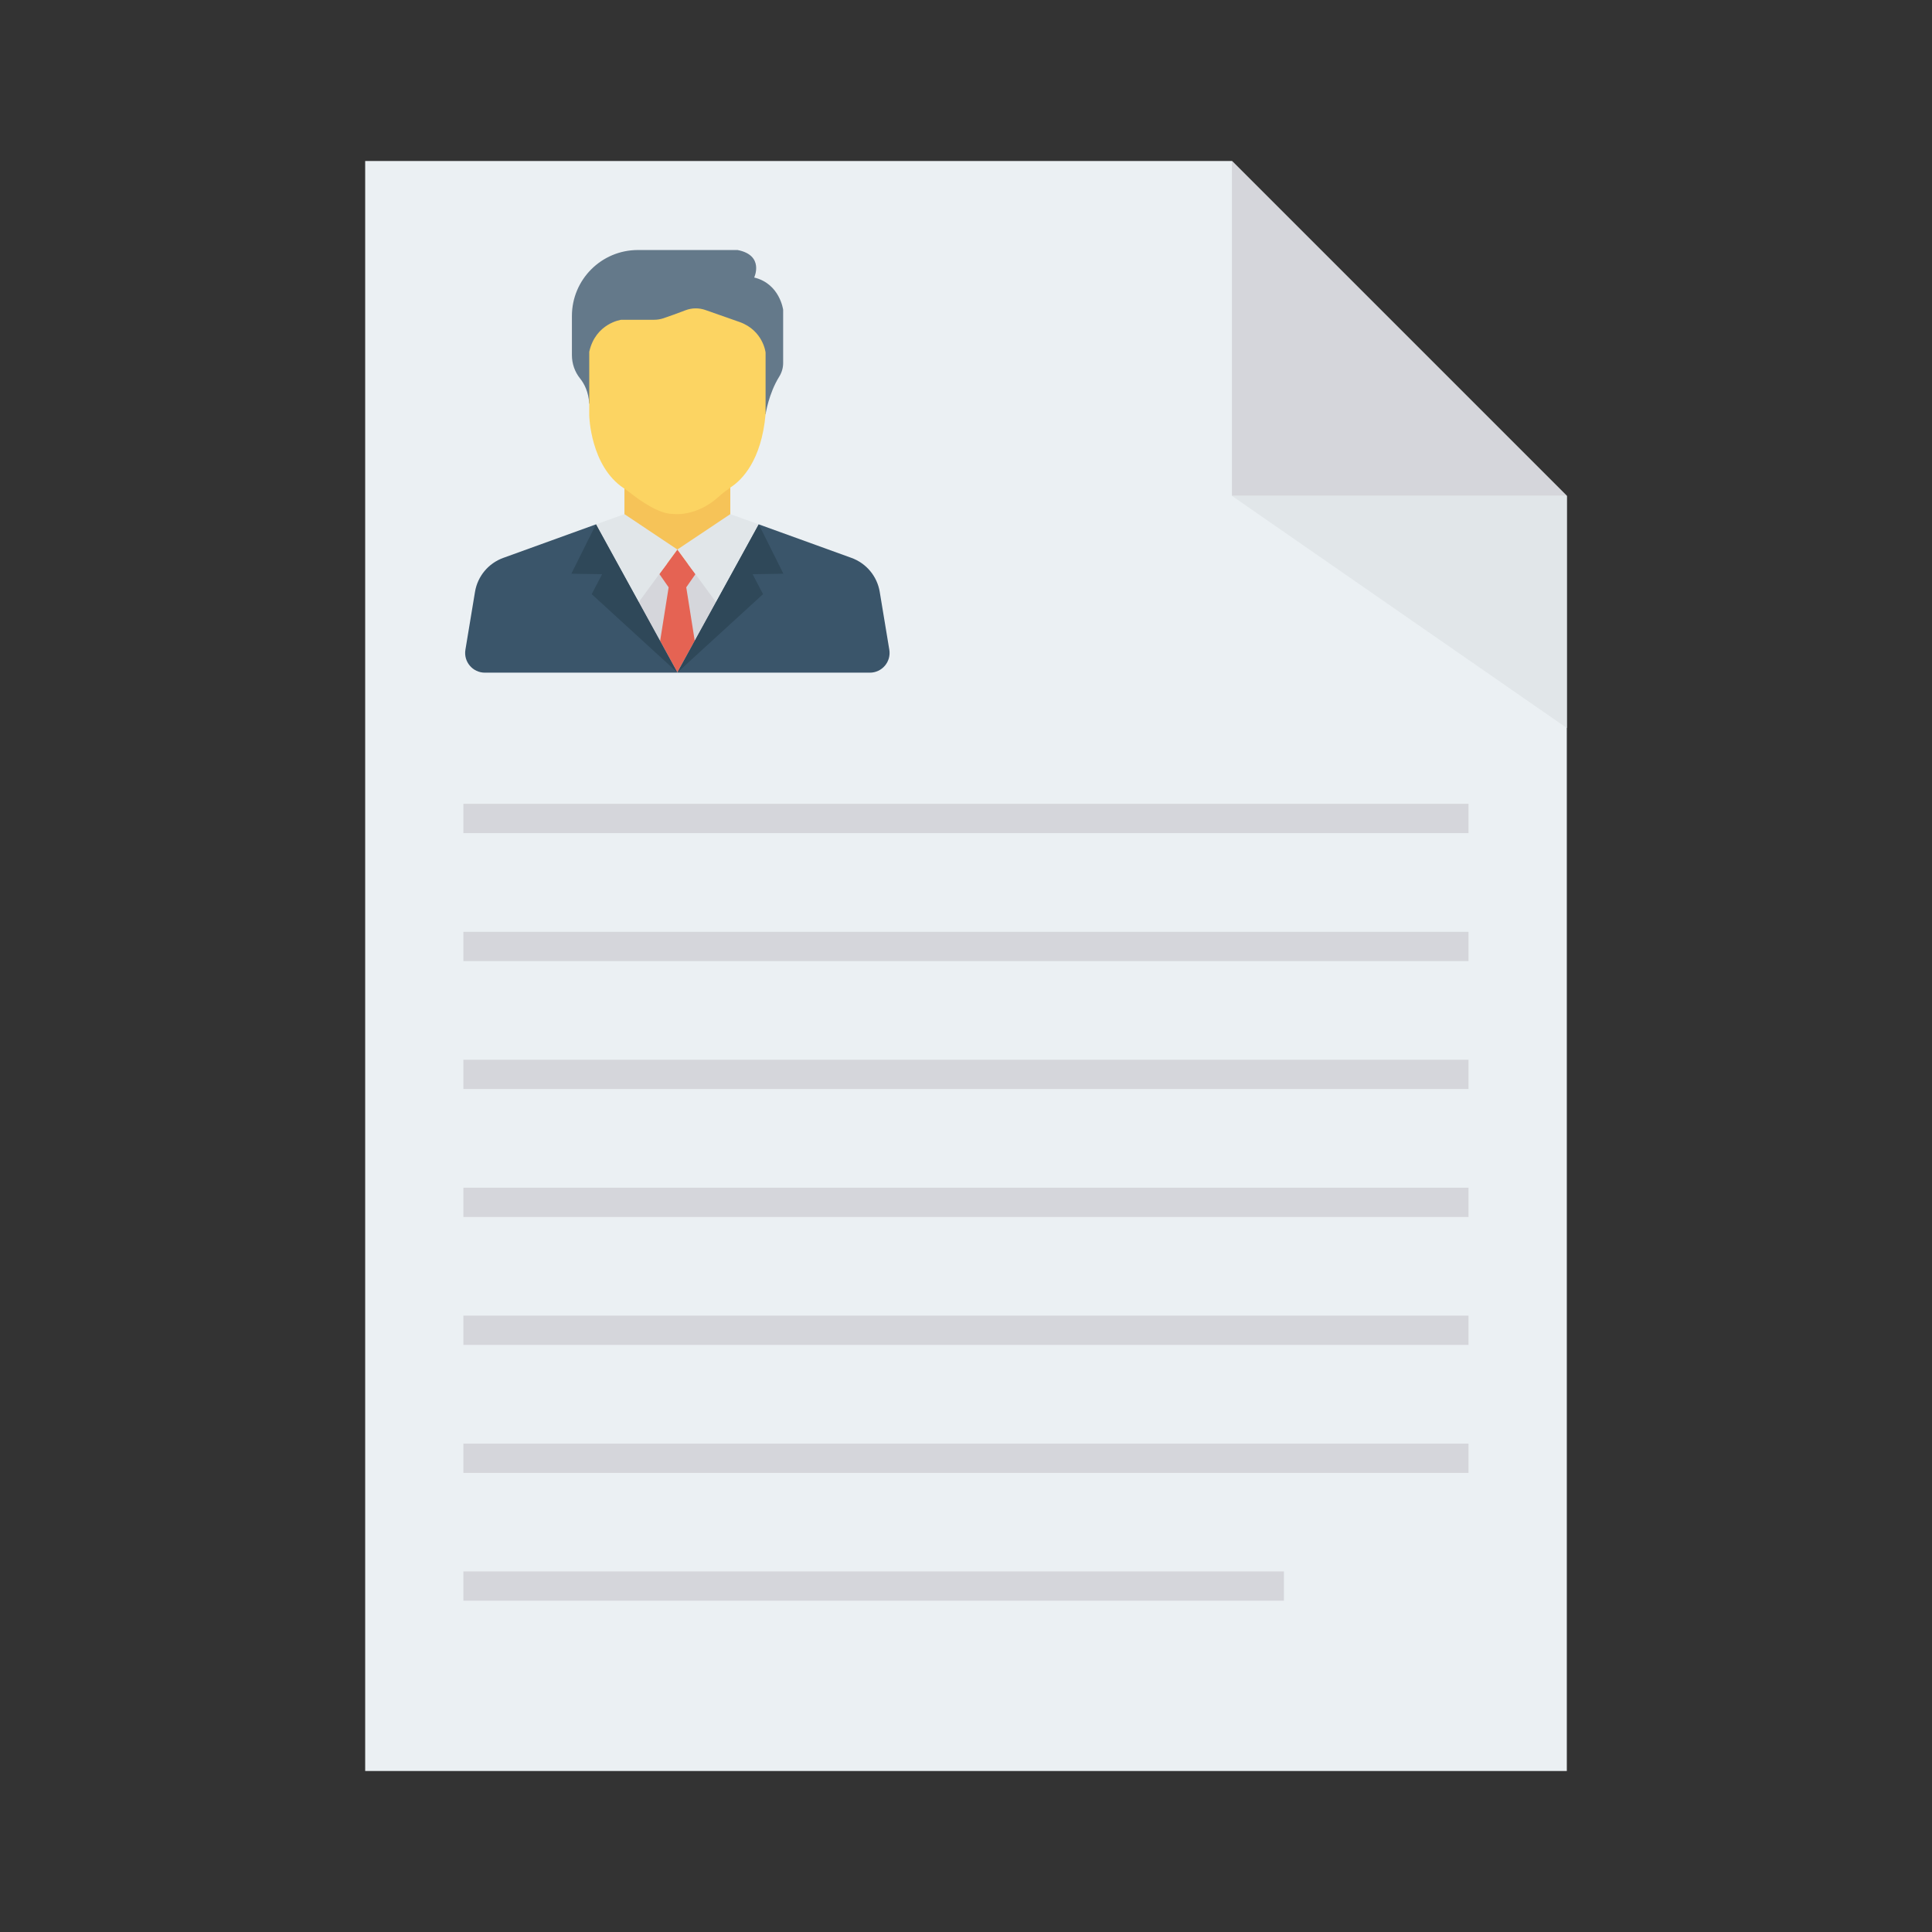 <!DOCTYPE svg PUBLIC "-//W3C//DTD SVG 1.1//EN" "http://www.w3.org/Graphics/SVG/1.1/DTD/svg11.dtd">
<!-- Uploaded to: SVG Repo, www.svgrepo.com, Transformed by: SVG Repo Mixer Tools -->
<svg version="1.1" id="Layer_1" xmlns="http://www.w3.org/2000/svg" xmlns:xlink="http://www.w3.org/1999/xlink" viewBox="-49.15 -49.15 589.82 589.82" xml:space="preserve" width="800px" height="800px" fill="#000000" transform="rotate(0)">
<rect x="-49.15" y="-49.15" width="589.82" height="589.82" fill="#333333" stroke="none"/>
<g id="SVGRepo_bgCarrier" stroke-width="0"/>
<g id="SVGRepo_tracerCarrier" stroke-linecap="round" stroke-linejoin="round"/>
<g id="SVGRepo_iconCarrier"> <polygon style="fill:#EBF0F3;" points="326.95,0 62.336,0 62.336,491.52 429.184,491.52 429.184,102.234 "/> <polygon style="fill:#D5D6DB;" points="326.95,102.234 429.184,102.234 326.95,0 "/> <polygon style="fill:#E1E6E9;" points="429.184,102.234 326.95,102.234 429.184,173.099 "/> <g> <path style="fill:#F6C358;" d="M157.6,124.931l0.043,0.028l0,0v-0.038l0.019,0.026l0.023-0.015v-0.001l0.008-0.01v0.005 l16.108-10.764l0.002,0.001v-17.84c-1.219,0.839-2.388,1.748-3.486,2.74c-7.068,6.39-14,5.295-14,5.295 c-4.228,0.112-10.251-4.22-12.82-6.237c-0.653-0.514-1.324-1.004-2.013-1.469v17.511l0.001-0.001L157.6,124.931z"/> <polygon style="fill:#F6C358;" points="157.642,118.613 157.643,118.614 157.643,118.612 157.643,118.612 152.431,125.71 152.431,125.71 "/> </g> <path style="fill:#64798A;" d="M184.576,77.31c0,0,0.931-6.289,4.152-11.454c0.782-1.254,1.21-2.696,1.21-4.174V45.427 c0,0-1.015-7.971-8.84-9.855c0,0,3.188-6.787-5.072-8.393h-30.433l0,0c-11.124,0-20.143,9.019-20.143,20.143v11.942 c0,2.587,0.866,5.105,2.486,7.123c1.275,1.587,2.599,4.083,2.803,7.695"/> <path style="fill:#FCD462;" d="M156.316,107.742c0,0,6.932,1.095,14-5.295c1.098-0.992,2.267-1.901,3.486-2.74 c0.12-0.083,0.238-0.169,0.358-0.25c3.13-2.102,9.141-7.93,10.415-22.147V58.47c0,0-0.725-6.667-7.826-9.275l-10.554-3.705 c-1.968-0.691-4.115-0.664-6.065,0.077c-2.187,0.83-5.074,1.904-6.89,2.487c-0.871,0.279-1.778,0.417-2.693,0.417H140.52 c0,0-7.826,1.014-9.782,9.781v15.83v3.662c0,0,0.34,15.397,10.535,22.145c0.071,0.047,0.139,0.098,0.211,0.147 c0.688,0.465,1.359,0.955,2.013,1.469C146.064,103.522,152.088,107.854,156.316,107.742z"/> <g> <polygon style="fill:#D5D6DB;" points="162.854,124.331 159.555,129.068 162.602,148.269 170.237,134.387 "/> <polygon style="fill:#D5D6DB;" points="152.936,149.451 156.276,128.402 152.644,123.186 144.552,134.206 "/> <polygon style="fill:#D5D6DB;" points="152.431,125.71 152.211,126.01 157.643,118.64 157.643,118.614 157.642,118.613 "/> </g> <g> <polygon style="fill:#E56353;" points="162.946,146.473 160.357,130.154 163.16,126.128 163.16,126.128 157.643,118.612 157.643,118.614 157.643,118.64 152.211,126.01 152.151,126.091 152.15,126.092 152.15,126.092 154.979,130.154 152.378,146.545 152.378,146.545 157.643,156.117 162.946,146.475 "/> <polygon style="fill:#E56353;" points="157.675,156.176 158.177,155.672 157.659,156.147 "/> <polygon style="fill:#E56353;" points="157.626,156.147 157.108,155.672 157.611,156.176 "/> <polygon style="fill:#E56353;" points="157.619,156.184 157.643,156.208 157.666,156.184 157.643,156.162 157.643,156.162 157.642,156.162 "/> <polygon style="fill:#E56353;" points="157.693,118.572 157.685,118.582 157.693,118.578 "/> <polygon style="fill:#E56353;" points="157.643,118.572 157.643,118.611 157.662,118.598 "/> </g> <g> <polygon style="fill:#E1E6E9;" points="157.693,118.578 157.685,118.582 157.685,118.583 157.662,118.598 157.643,118.611 157.643,118.611 157.643,118.612 157.643,118.612 157.643,118.612 163.16,126.128 169.437,134.675 182.496,110.931 173.802,107.814 173.801,107.814 "/> <polygon style="fill:#E1E6E9;" points="152.15,126.092 152.151,126.091 152.431,125.71 157.643,118.612 157.643,118.612 157.643,118.611 157.6,118.583 141.484,107.814 141.484,107.814 132.789,110.931 145.849,134.675 "/> </g> <g> <path style="fill:#3A556A;" d="M157.675,156.176l0.018,0.032h6.797h51.92c3.717,0,6.545-3.335,5.938-7.002l-2.925-17.663 c-0.789-4.764-4.089-8.731-8.63-10.374l-28.297-10.238"/> <polygon style="fill:#3A556A;" points="157.666,156.184 157.643,156.208 157.643,156.208 157.693,156.208 "/> </g> <g> <polygon style="fill:#2F4859;" points="162.946,146.475 157.643,156.117 157.643,156.117 157.659,156.147 158.177,155.672 183.8,132.234 180.612,126.147 190.012,126.002 182.496,110.931 169.437,134.675 "/> <polygon style="fill:#2F4859;" points="157.619,156.184 157.642,156.162 157.643,156.162 157.626,156.147 157.611,156.176 "/> </g> <path style="fill:#3A556A;" d="M157.619,156.183l-0.008-0.007l-24.822-45.245l-28.297,10.238c-4.541,1.643-7.841,5.609-8.63,10.373 l-2.925,17.665c-0.607,3.666,2.222,7.001,5.939,7.001h51.97h4.013h0.05h2.734h0.001L157.619,156.183z"/> <polygon style="fill:#2F4859;" points="157.675,156.176 157.659,156.147 157.643,156.117 157.643,156.117 152.378,146.545 145.849,134.675 132.789,110.931 125.274,126.002 134.673,126.147 131.485,132.234 157.108,155.672 157.626,156.147 157.643,156.162 157.643,156.162 157.666,156.184 157.693,156.208 "/> <g> <rect x="92.314" y="196.25" style="fill:#D5D6DB;" width="306.857" height="8.934"/> <rect x="92.314" y="235.331" style="fill:#D5D6DB;" width="306.857" height="8.934"/> <rect x="92.314" y="274.381" style="fill:#D5D6DB;" width="306.857" height="8.934"/> <rect x="92.314" y="313.446" style="fill:#D5D6DB;" width="306.857" height="8.934"/> <rect x="92.314" y="352.497" style="fill:#D5D6DB;" width="306.857" height="8.934"/> <rect x="92.314" y="391.578" style="fill:#D5D6DB;" width="306.857" height="8.934"/> <rect x="92.314" y="430.592" style="fill:#D5D6DB;" width="250.506" height="8.934"/> </g> </g>
</svg>